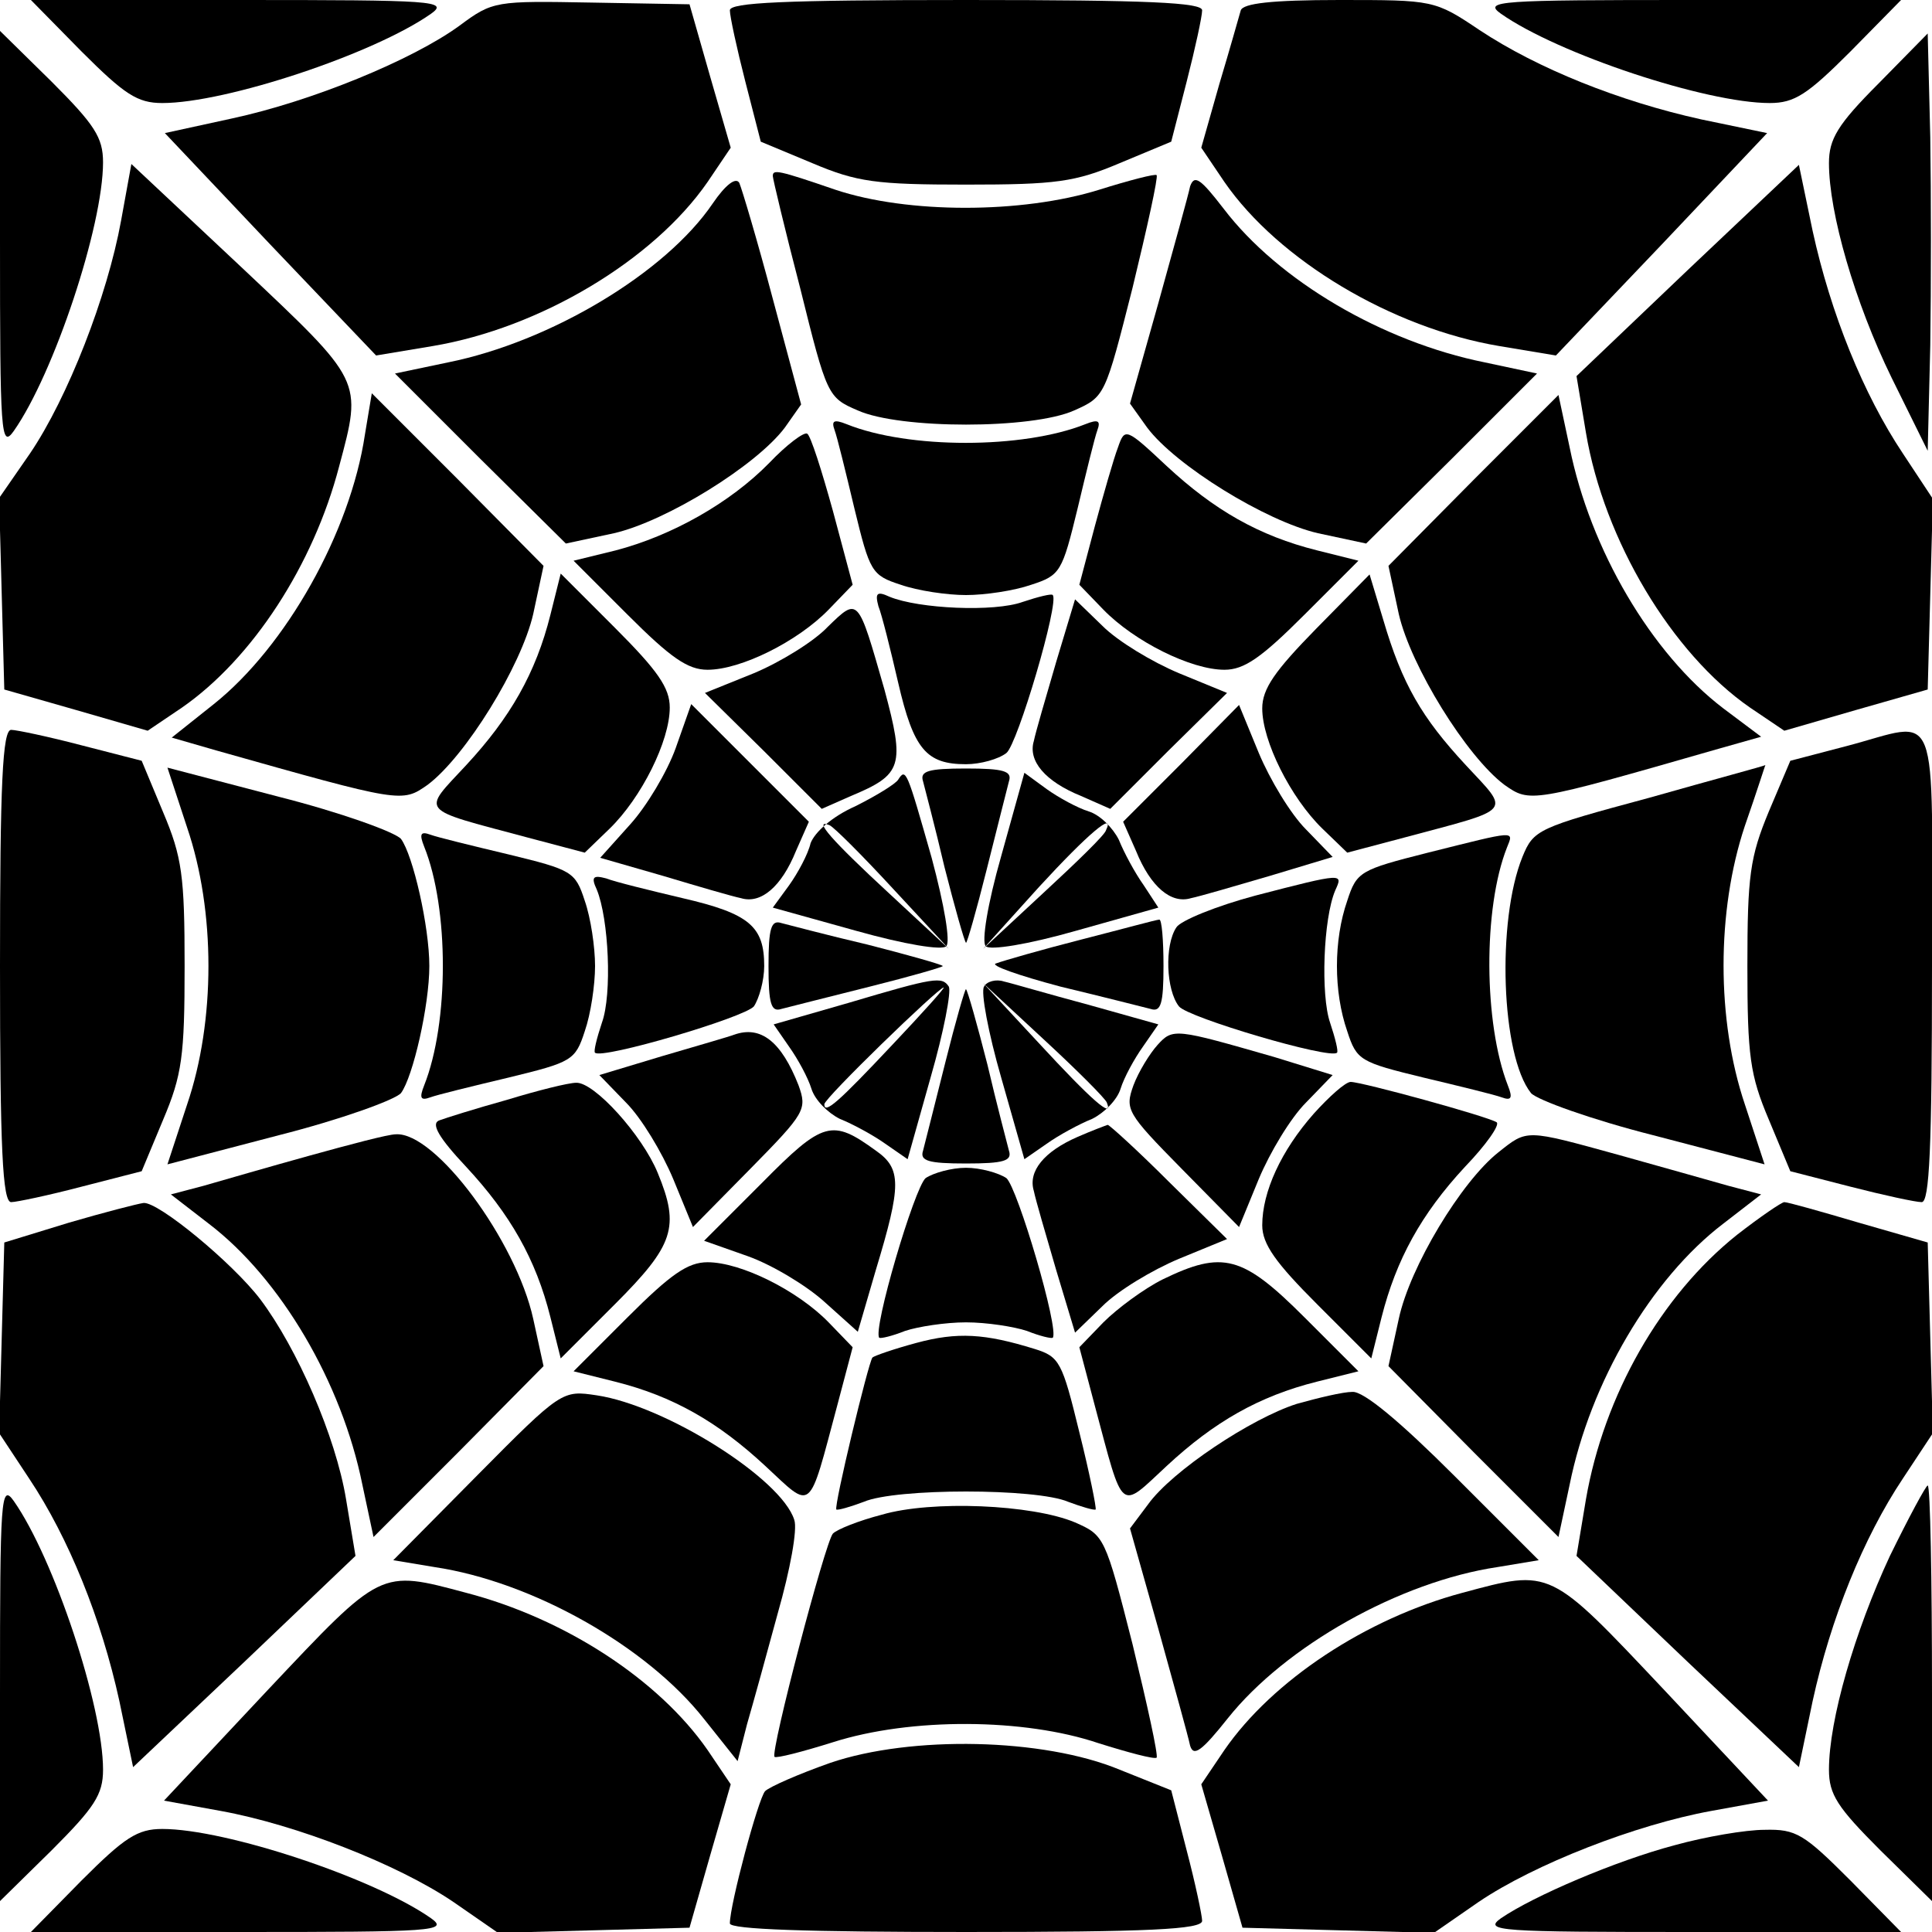 <?xml version="1.0" standalone="no"?>
<!DOCTYPE svg PUBLIC "-//W3C//DTD SVG 20010904//EN"
 "http://www.w3.org/TR/2001/REC-SVG-20010904/DTD/svg10.dtd">
<svg version="1.0" xmlns="http://www.w3.org/2000/svg"
 width="225pt" height="225pt" viewBox="0 0 225 225"
 preserveAspectRatio="xMidYMid meet">

<g transform="translate(0,225) scale(0.1,-0.1)"
fill="#000000" stroke="none">
<path d="M95 2190 c50 -50 65 -60 94 -60 74 0 246 57 313 104 21 15 3 16 -222
16 l-244 0 59 -60z"/>
<path d="M535 2220 c-55 -40 -172 -88 -265 -108 l-78 -17 123 -130 123 -129
66 11 c125 21 257 100 320 191 l27 40 -24 83 -24 84 -114 2 c-112 2 -115 2
-154 -27z"/>
<path d="M850 2238 c0 -7 8 -44 18 -83 l18 -70 60 -25 c52 -22 74 -25 179 -25
105 0 127 3 179 25 l60 25 18 70 c10 39 18 76 18 83 0 9 -62 12 -275 12 -213
0 -275 -3 -275 -12z"/>
<path d="M1445 2238 c-2 -7 -13 -46 -25 -86 l-21 -74 27 -40 c63 -91 195 -170
320 -191 l66 -11 123 129 123 130 -77 16 c-95 21 -190 59 -258 104 -52 35 -54
35 -163 35 -80 0 -112 -4 -115 -12z"/>
<path d="M1748 2234 c67 -47 239 -104 313 -104 29 0 44 10 94 60 l59 60 -244
0 c-225 0 -243 -1 -222 -16z"/>
<path d="M0 1970 c0 -225 1 -243 16 -222 47 67 104 239 104 313 0 29 -10 44
-60 94 l-60 59 0 -244z"/>
<path d="M2188 2153 c-48 -48 -58 -65 -58 -93 0 -58 30 -162 73 -250 l42 -85
3 123 c1 67 1 176 0 242 l-3 121 -57 -58z"/>
<path d="M141 1993 c-16 -88 -62 -206 -106 -271 l-36 -52 3 -112 3 -111 84
-24 83 -24 40 27 c82 57 153 166 183 281 27 101 28 98 -113 231 l-129 121 -12
-66z"/>
<path d="M1965 1935 l-129 -123 11 -66 c21 -125 100 -257 191 -320 l40 -27 83
24 84 24 3 111 3 111 -35 53 c-46 69 -84 163 -105 259 l-16 77 -130 -123z"/>
<path d="M830 2013 c-55 -81 -189 -161 -308 -185 l-62 -13 99 -99 100 -99 56
12 c61 14 166 79 199 123 l19 27 -33 123 c-18 68 -36 128 -39 135 -4 7 -16 -2
-31 -24z"/>
<path d="M900 2045 c0 -3 14 -62 32 -131 31 -125 32 -127 67 -142 49 -22 203
-22 252 0 36 16 36 17 68 143 17 70 30 129 28 131 -1 2 -32 -6 -67 -17 -90
-28 -223 -28 -307 0 -67 23 -73 24 -73 16z"/>
<path d="M1386 2033 c-2 -10 -19 -71 -37 -136 l-33 -117 20 -28 c33 -44 138
-109 199 -123 l56 -12 100 99 99 99 -61 13 c-119 24 -240 95 -304 179 -27 35
-34 40 -39 26z"/>
<path d="M425 1744 c-17 -114 -92 -247 -176 -314 l-49 -39 52 -15 c216 -61
216 -61 246 -40 44 33 109 138 123 199 l12 56 -100 101 -100 100 -8 -48z"/>
<path d="M1716 1691 l-99 -100 12 -56 c14 -61 79 -166 123 -199 30 -21 30 -21
246 41 l53 15 -44 33 c-84 64 -155 185 -179 304 l-13 61 -99 -99z"/>
<path d="M972 1749 c3 -8 13 -49 23 -91 18 -74 20 -78 54 -89 20 -7 54 -12 76
-12 22 0 56 5 76 12 34 11 36 15 54 89 10 42 20 83 23 91 4 11 1 13 -14 7 -73
-29 -206 -29 -278 0 -15 6 -18 4 -14 -7z"/>
<path d="M896 1711 c-46 -47 -114 -85 -179 -102 l-49 -12 63 -63 c50 -50 70
-64 93 -64 39 0 105 33 141 70 l28 29 -23 86 c-13 47 -26 88 -30 90 -4 2 -24
-13 -44 -34z"/>
<path d="M1302 1729 c-5 -13 -17 -55 -27 -92 l-18 -68 28 -29 c36 -37 102 -70
141 -70 23 0 43 14 93 64 l63 63 -48 12 c-68 17 -120 47 -175 98 -48 45 -49
45 -57 22z"/>
<path d="M641 1534 c-17 -68 -47 -120 -98 -175 -52 -56 -57 -50 70 -84 l68
-18 29 28 c37 36 70 102 70 141 0 23 -14 43 -64 93 l-63 63 -12 -48z"/>
<path d="M1533 1518 c-48 -49 -63 -70 -63 -93 0 -38 33 -104 70 -140 l29 -28
68 18 c127 34 122 28 70 84 -51 55 -74 94 -96 169 l-16 53 -62 -63z"/>
<path d="M1023 1544 c4 -10 14 -50 23 -89 18 -78 33 -95 79 -95 17 0 38 6 47
13 13 10 62 176 54 184 -1 2 -17 -2 -35 -8 -33 -12 -121 -8 -155 6 -15 7 -17
4 -13 -11z"/>
<path d="M964 1520 c-16 -17 -55 -41 -86 -54 l-57 -23 68 -67 68 -68 34 15
c60 25 63 35 39 124 -31 108 -30 108 -66 73z"/>
<path d="M1230 1479 c-12 -41 -24 -82 -26 -92 -7 -23 13 -47 55 -64 l34 -15
68 68 68 67 -56 23 c-31 13 -71 37 -89 55 l-32 31 -22 -73z"/>
<path d="M787 1379 c-10 -28 -34 -68 -53 -89 l-35 -39 73 -21 c40 -12 81 -24
91 -26 23 -7 47 13 64 55 l15 34 -69 69 -68 68 -18 -51z"/>
<path d="M1376 1361 l-68 -68 15 -34 c17 -42 41 -62 64 -55 10 2 51 14 92 26
l73 22 -31 32 c-18 18 -42 58 -55 89 l-23 56 -67 -68z"/>
<path d="M0 1125 c0 -213 3 -275 13 -275 6 0 44 8 82 18 l70 18 25 60 c22 52
25 74 25 179 0 105 -3 127 -25 179 l-25 60 -70 18 c-38 10 -76 18 -82 18 -10
0 -13 -62 -13 -275z"/>
<path d="M2150 1381 l-65 -17 -25 -59 c-22 -53 -25 -75 -25 -180 0 -105 3
-127 25 -179 l25 -60 70 -18 c39 -10 76 -18 83 -18 9 0 12 62 12 275 0 314 11
285 -100 256z"/>
<path d="M218 1286 c33 -97 33 -225 0 -322 l-23 -70 130 34 c71 18 135 41 142
49 14 19 33 102 33 148 0 46 -19 129 -33 148 -7 8 -71 31 -142 49 l-130 34 23
-70z"/>
<path d="M1075 1340 c2 -8 14 -53 25 -100 12 -47 23 -86 25 -88 1 -1 12 37 24
85 12 48 24 95 26 103 4 12 -6 15 -50 15 -44 0 -54 -3 -50 -15z"/>
<path d="M1921 1321 c-130 -35 -135 -37 -148 -69 -30 -74 -25 -231 10 -275 7
-8 71 -31 142 -49 l130 -34 -23 70 c-33 98 -33 225 0 324 14 40 24 72 24 71
-1 -1 -61 -17 -135 -38z"/>
<path d="M1046 1342 c-3 -5 -26 -19 -50 -31 -27 -12 -47 -30 -52 -43 -3 -13
-15 -35 -25 -49 l-19 -26 97 -27 c57 -16 100 -23 105 -18 5 5 -2 47 -17 103
-29 102 -30 105 -39 91z m-6 -127 l65 -70 -70 65 c-66 61 -89 87 -69 79 5 -2
38 -35 74 -74z"/>
<path d="M1166 1253 c-16 -56 -23 -100 -18 -105 5 -5 49 2 105 18 l96 27 -17
26 c-10 14 -23 38 -29 53 -7 14 -22 29 -35 33 -13 4 -35 16 -49 26 l-26 19
-27 -97z m122 30 c-1 -5 -34 -37 -73 -73 l-70 -65 65 72 c57 62 89 89 78 66z"/>
<path d="M494 1264 c29 -72 29 -205 0 -278 -6 -15 -4 -18 7 -14 8 3 49 13 91
23 74 18 78 20 89 54 7 20 12 54 12 76 0 22 -5 56 -12 76 -11 34 -15 36 -89
54 -42 10 -83 20 -91 23 -11 4 -13 1 -7 -14z"/>
<path d="M1663 1257 c-79 -20 -83 -22 -94 -56 -16 -46 -16 -106 0 -152 11 -34
15 -36 89 -54 42 -10 83 -20 91 -23 11 -4 13 -1 7 14 -28 72 -29 206 -1 277 8
20 12 20 -92 -6z"/>
<path d="M695 1214 c14 -34 18 -122 6 -155 -6 -18 -10 -34 -8 -35 8 -8 174 41
185 54 6 9 12 30 12 47 0 46 -17 61 -95 79 -38 9 -79 19 -89 23 -15 4 -18 2
-11 -13z"/>
<path d="M1462 1207 c-45 -12 -87 -29 -92 -37 -14 -21 -12 -73 3 -92 10 -13
176 -62 184 -54 2 1 -2 17 -8 35 -11 32 -8 121 6 154 9 20 11 21 -93 -6z"/>
<path d="M895 1125 c0 -44 3 -54 15 -50 8 2 55 14 103 26 48 12 86 23 85 24
-2 2 -41 13 -88 25 -47 11 -92 23 -100 25 -12 4 -15 -6 -15 -50z"/>
<path d="M1260 1156 c-47 -12 -92 -25 -100 -28 -8 -2 26 -14 75 -27 50 -12 97
-24 105 -26 12 -4 15 6 15 50 0 30 -2 55 -5 54 -3 0 -43 -11 -90 -23z"/>
<path d="M988 1082 l-87 -25 18 -26 c10 -14 22 -36 26 -49 4 -13 19 -28 33
-35 15 -6 39 -19 53 -29 l26 -18 27 96 c15 52 24 99 21 105 -8 12 -16 11 -117
-19z m51 -49 c-63 -67 -79 -81 -79 -69 0 7 132 135 139 136 2 0 -25 -30 -60
-67z"/>
<path d="M1146 1101 c-4 -6 5 -54 20 -106 l27 -95 26 18 c14 10 38 23 53 29
14 7 29 22 33 35 4 13 16 35 26 49 l18 26 -82 23 c-45 12 -89 25 -98 27 -9 3
-20 0 -23 -6z m143 -135 c8 -20 -18 3 -79 69 l-65 70 70 -65 c39 -36 72 -69
74 -74z"/>
<path d="M1101 1013 c-12 -48 -24 -95 -26 -103 -4 -12 6 -15 50 -15 44 0 54 3
50 15 -2 8 -14 53 -25 100 -12 47 -23 86 -25 88 -1 1 -12 -37 -24 -85z"/>
<path d="M855 1045 c-5 -2 -43 -13 -84 -25 l-73 -22 31 -32 c18 -18 42 -58 55
-89 l23 -56 67 68 c64 65 66 69 56 97 -20 51 -44 70 -75 59z"/>
<path d="M1348 1033 c-9 -10 -22 -31 -28 -47 -10 -28 -8 -32 56 -97 l67 -68
23 56 c13 31 37 71 55 89 l31 32 -68 21 c-115 33 -118 34 -136 14z"/>
<path d="M590 969 c-36 -10 -71 -21 -79 -24 -9 -4 0 -20 32 -54 51 -55 81
-107 98 -175 l12 -48 63 63 c69 69 76 90 50 153 -18 44 -74 106 -95 105 -9 0
-45 -9 -81 -20z"/>
<path d="M1530 953 c-38 -43 -60 -91 -60 -130 0 -22 16 -44 64 -92 l63 -63 12
48 c17 67 46 120 97 175 25 26 41 49 37 52 -11 7 -157 47 -170 47 -6 0 -25
-17 -43 -37z"/>
<path d="M887 872 l-67 -67 51 -18 c28 -10 68 -34 89 -53 l39 -35 21 72 c30
99 30 118 0 139 -51 37 -61 35 -133 -38z"/>
<path d="M1255 926 c-39 -17 -58 -40 -51 -63 2 -10 14 -51 26 -92 l22 -73 32
31 c18 18 58 42 89 55 l56 23 -67 66 c-37 37 -70 67 -72 67 -3 -1 -19 -7 -35
-14z"/>
<path d="M360 904 c-47 -13 -102 -29 -123 -35 l-38 -10 44 -34 c84 -64 155
-185 179 -304 l13 -61 99 99 99 100 -12 55 c-20 91 -114 218 -160 215 -9 0
-54 -12 -101 -25z"/>
<path d="M1745 908 c-43 -34 -103 -133 -116 -194 l-12 -55 99 -100 99 -99 13
61 c24 119 95 240 179 304 l44 34 -38 10 c-21 6 -78 22 -128 36 -109 30 -106
30 -140 3z"/>
<path d="M1078 878 c-13 -11 -62 -177 -54 -186 2 -1 15 2 30 8 15 5 47 10 71
10 24 0 56 -5 71 -10 15 -6 28 -9 30 -8 8 9 -41 175 -54 186 -9 6 -30 12 -47
12 -17 0 -38 -6 -47 -12z"/>
<path d="M80 826 l-75 -23 -3 -111 -3 -111 35 -53 c46 -69 84 -163 105 -259
l16 -77 130 123 129 123 -11 66 c-12 73 -57 176 -100 233 -32 42 -119 114
-136 112 -7 -1 -46 -11 -87 -23z"/>
<path d="M2023 812 c-89 -71 -155 -187 -176 -308 l-11 -66 129 -123 130 -123
16 77 c21 96 59 190 105 259 l35 53 -3 111 -3 111 -80 23 c-44 13 -83 24 -87
24 -3 0 -28 -17 -55 -38z"/>
<path d="M731 716 l-63 -63 48 -12 c68 -17 120 -47 175 -98 56 -52 50 -57 84
70 l18 68 -28 29 c-36 37 -102 70 -141 70 -23 0 -43 -14 -93 -64z"/>
<path d="M1354 760 c-22 -11 -53 -34 -69 -50 l-28 -29 18 -68 c34 -127 28
-122 84 -70 55 51 107 81 175 98 l48 12 -63 63 c-72 72 -95 78 -165 44z"/>
<path d="M1067 686 c-26 -7 -49 -15 -51 -17 -5 -7 -45 -173 -42 -177 2 -1 16
3 32 9 37 16 201 16 238 0 16 -6 30 -10 32 -9 1 2 -7 42 -19 90 -20 82 -23 88
-52 97 -58 18 -90 20 -138 7z"/>
<path d="M556 532 l-98 -99 48 -8 c114 -17 247 -92 314 -177 l39 -49 11 43 c7
24 23 82 36 130 14 49 23 97 19 108 -15 48 -150 133 -230 145 -40 6 -41 6
-139 -93z"/>
<path d="M1510 615 c-53 -17 -145 -78 -173 -117 l-21 -28 33 -117 c18 -65 35
-126 37 -136 4 -13 13 -7 44 32 67 84 200 159 314 176 l48 8 -98 98 c-63 63
-106 99 -119 98 -11 0 -40 -7 -65 -14z"/>
<path d="M0 280 l0 -244 60 59 c50 50 60 65 60 94 0 74 -57 246 -104 313 -15
21 -16 3 -16 -222z"/>
<path d="M2201 438 c-41 -88 -71 -191 -71 -249 0 -29 10 -44 60 -94 l60 -59 0
242 c0 133 -2 242 -5 242 -2 0 -22 -37 -44 -82z"/>
<path d="M1027 486 c-27 -7 -52 -17 -57 -22 -9 -10 -73 -254 -68 -260 2 -2 33
6 68 17 91 29 223 28 309 -1 35 -11 65 -19 68 -17 2 3 -11 62 -28 132 -32 126
-33 127 -67 142 -50 21 -167 26 -225 9z"/>
<path d="M312 282 l-121 -129 66 -12 c88 -16 206 -62 271 -106 l52 -36 112 3
111 3 24 84 24 83 -27 40 c-57 82 -166 153 -281 183 -101 27 -98 28 -231 -113z"/>
<path d="M1703 395 c-112 -30 -221 -102 -277 -183 l-27 -40 24 -83 24 -84 111
-3 112 -3 52 36 c65 44 183 90 271 106 l66 12 -121 129 c-134 142 -131 141
-235 113z"/>
<path d="M967 197 c-37 -13 -71 -28 -76 -33 -8 -9 -41 -132 -41 -154 0 -7 91
-10 275 -10 213 0 275 3 275 13 0 6 -8 44 -18 82 l-18 70 -60 24 c-89 37 -243
40 -337 8z"/>
<path d="M95 60 l-59 -60 244 0 c225 0 243 1 222 16 -67 47 -239 104 -313 104
-29 0 -44 -10 -94 -60z"/>
<path d="M1950 101 c-68 -18 -164 -59 -202 -85 -21 -15 -2 -16 222 -16 l244 0
-59 60 c-54 54 -63 60 -100 59 -22 0 -69 -8 -105 -18z"/>
</g>
</svg>
